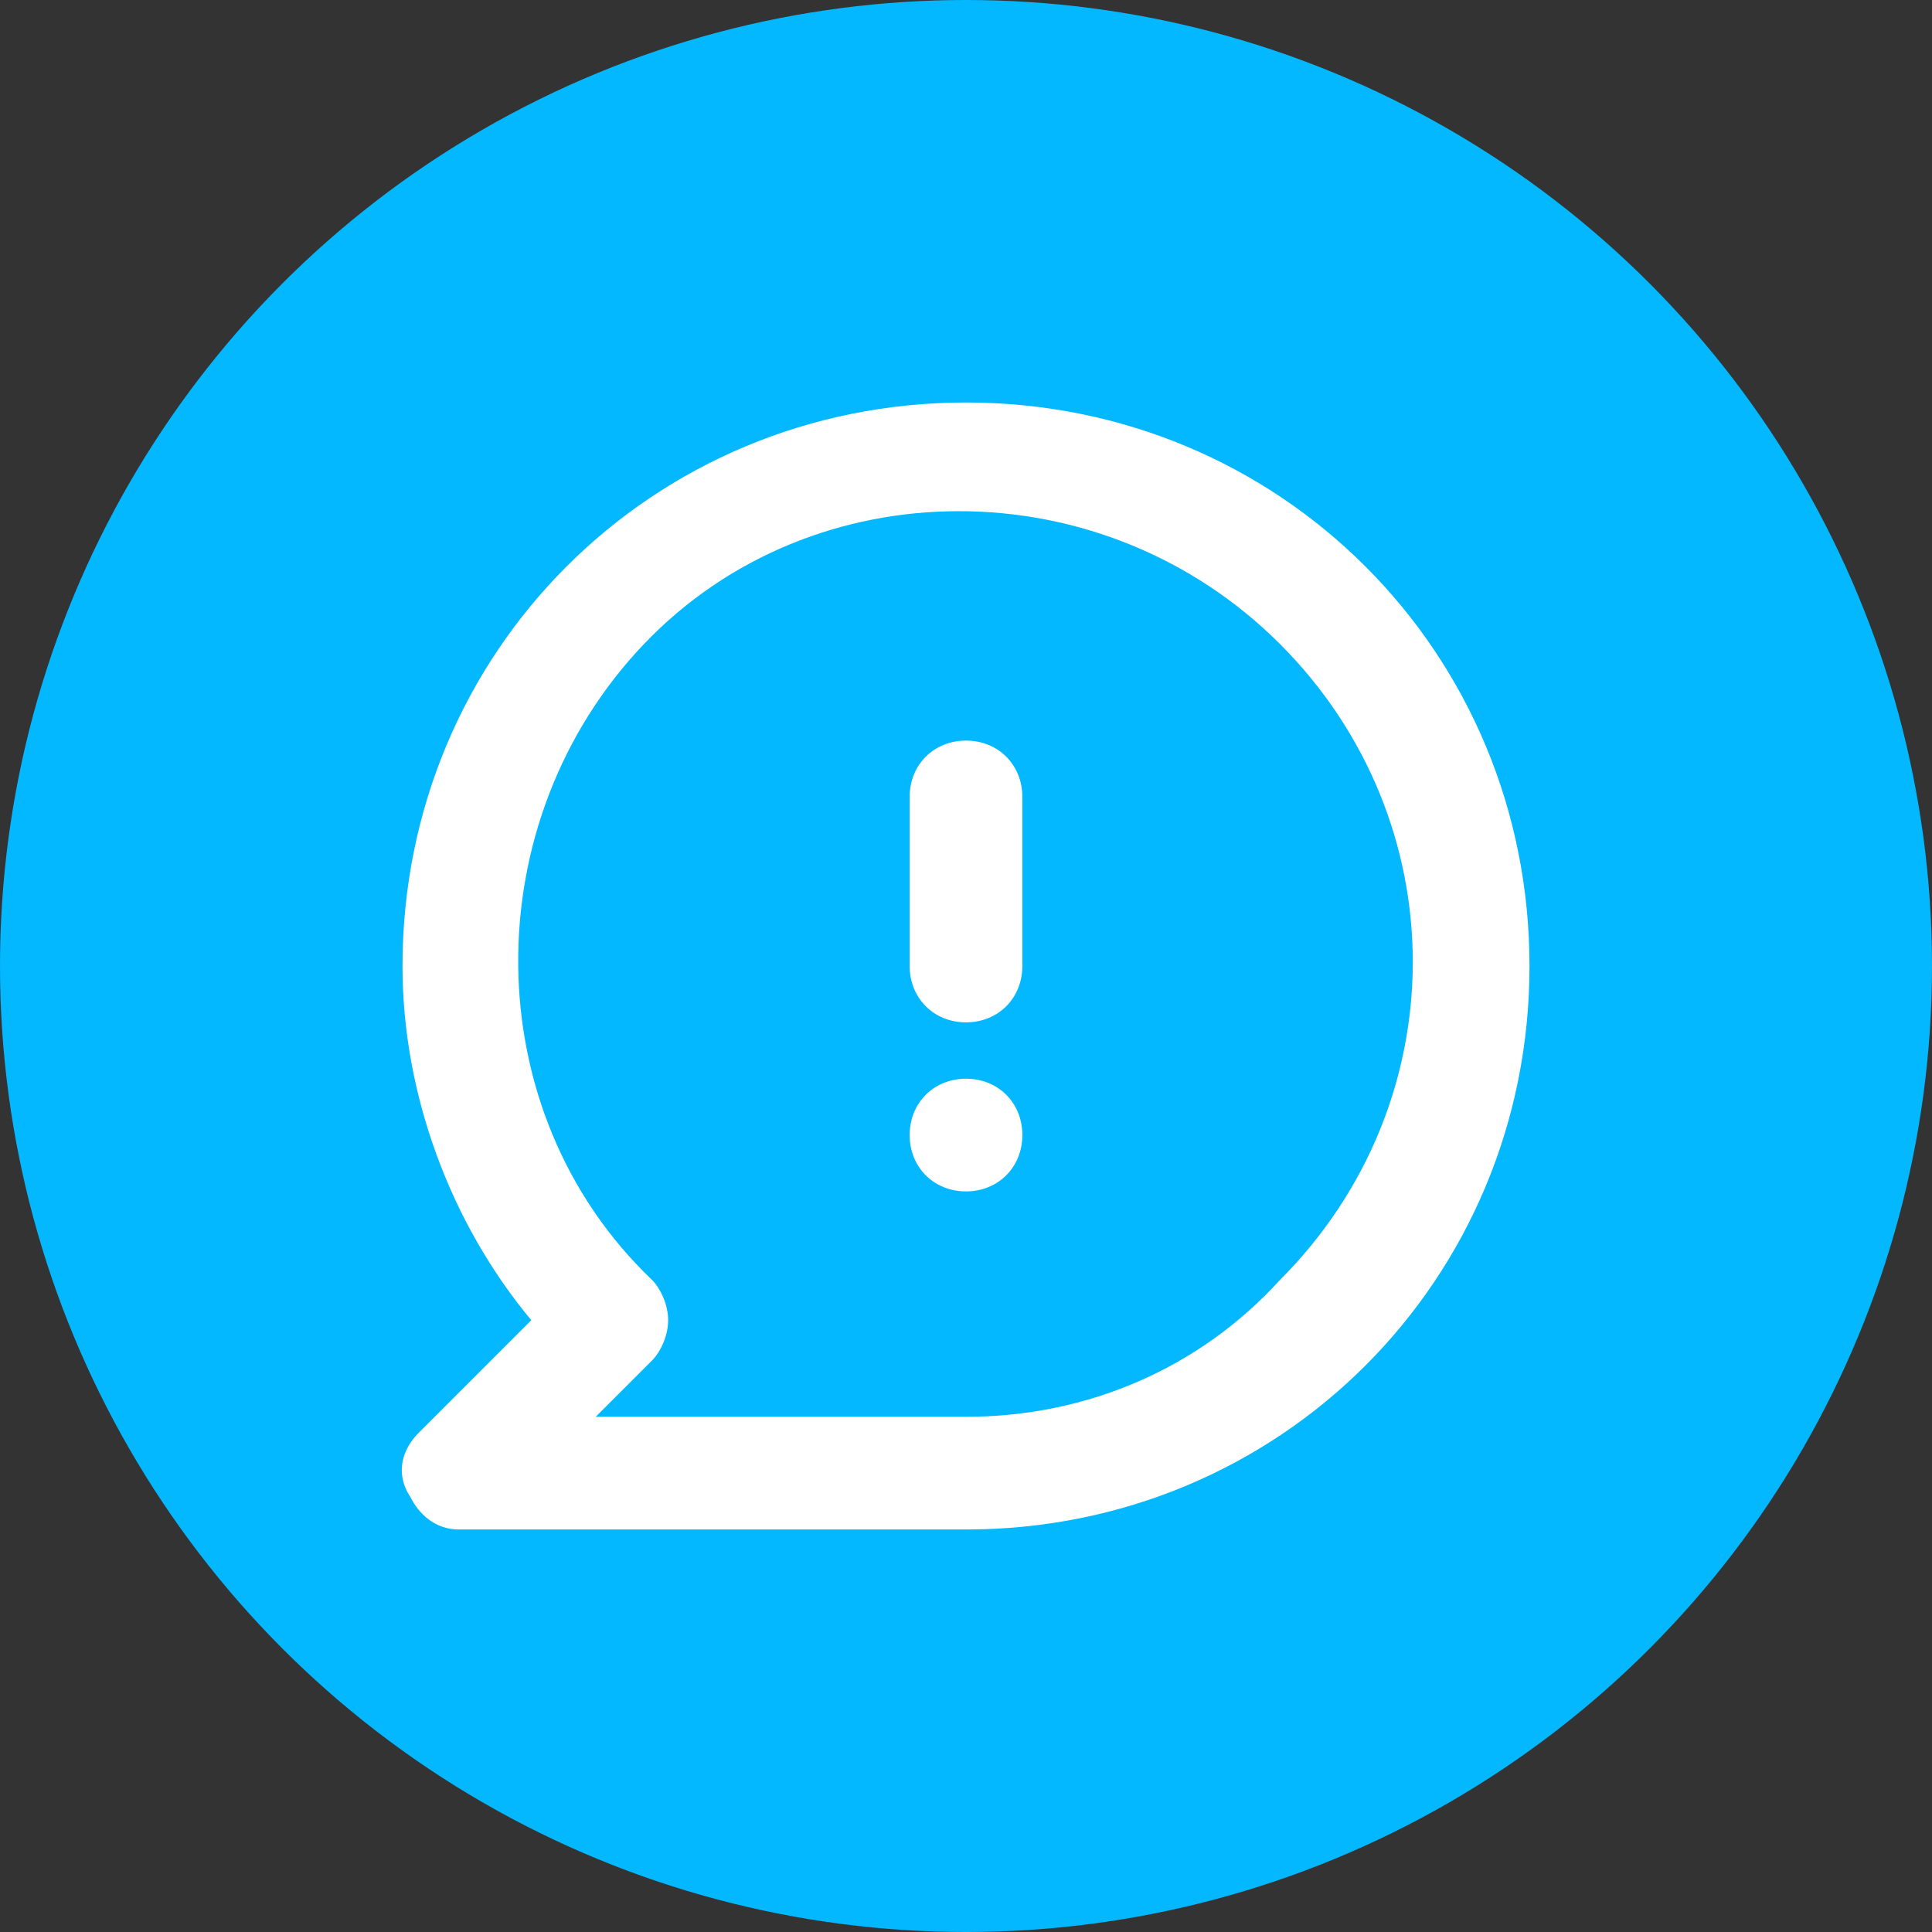 <svg id="Layer_1" enable-background="new 0 0 24 24" height="512" viewBox="0 0 24 24" width="512" xmlns="http://www.w3.org/2000/svg"><rect x="0" y="0" width="24" height="24" fill="#333333" stroke="none"/><switch><g><circle cx="12" cy="12" fill="#03b8ff" r="12"/><path d="m12 13.4c-.4 0-.7.3-.7.7s.3.7.7.7.7-.3.7-.7-.3-.7-.7-.7zm0-8.4c-3.9 0-7 3.1-7 7 0 1.6.6 3.2 1.6 4.4l-1.4 1.4c-.2.2-.3.5-.1.8.1.2.3.4.6.4h6.3c3.9 0 7-3.1 7-7s-3.1-7-7-7zm0 12.6h-4.6l.7-.7c.1-.1.2-.3.2-.5s-.1-.4-.2-.5c-2.2-2.1-2.2-5.7-.1-7.9s5.7-2.2 7.9 0 2.2 5.7 0 7.9c-1 1.1-2.4 1.7-3.9 1.7zm0-8.4c-.4 0-.7.3-.7.7v2.1c0 .4.3.7.7.7s.7-.3.7-.7v-2.1c0-.4-.3-.7-.7-.7z" fill="#fff"/></g></switch></svg>